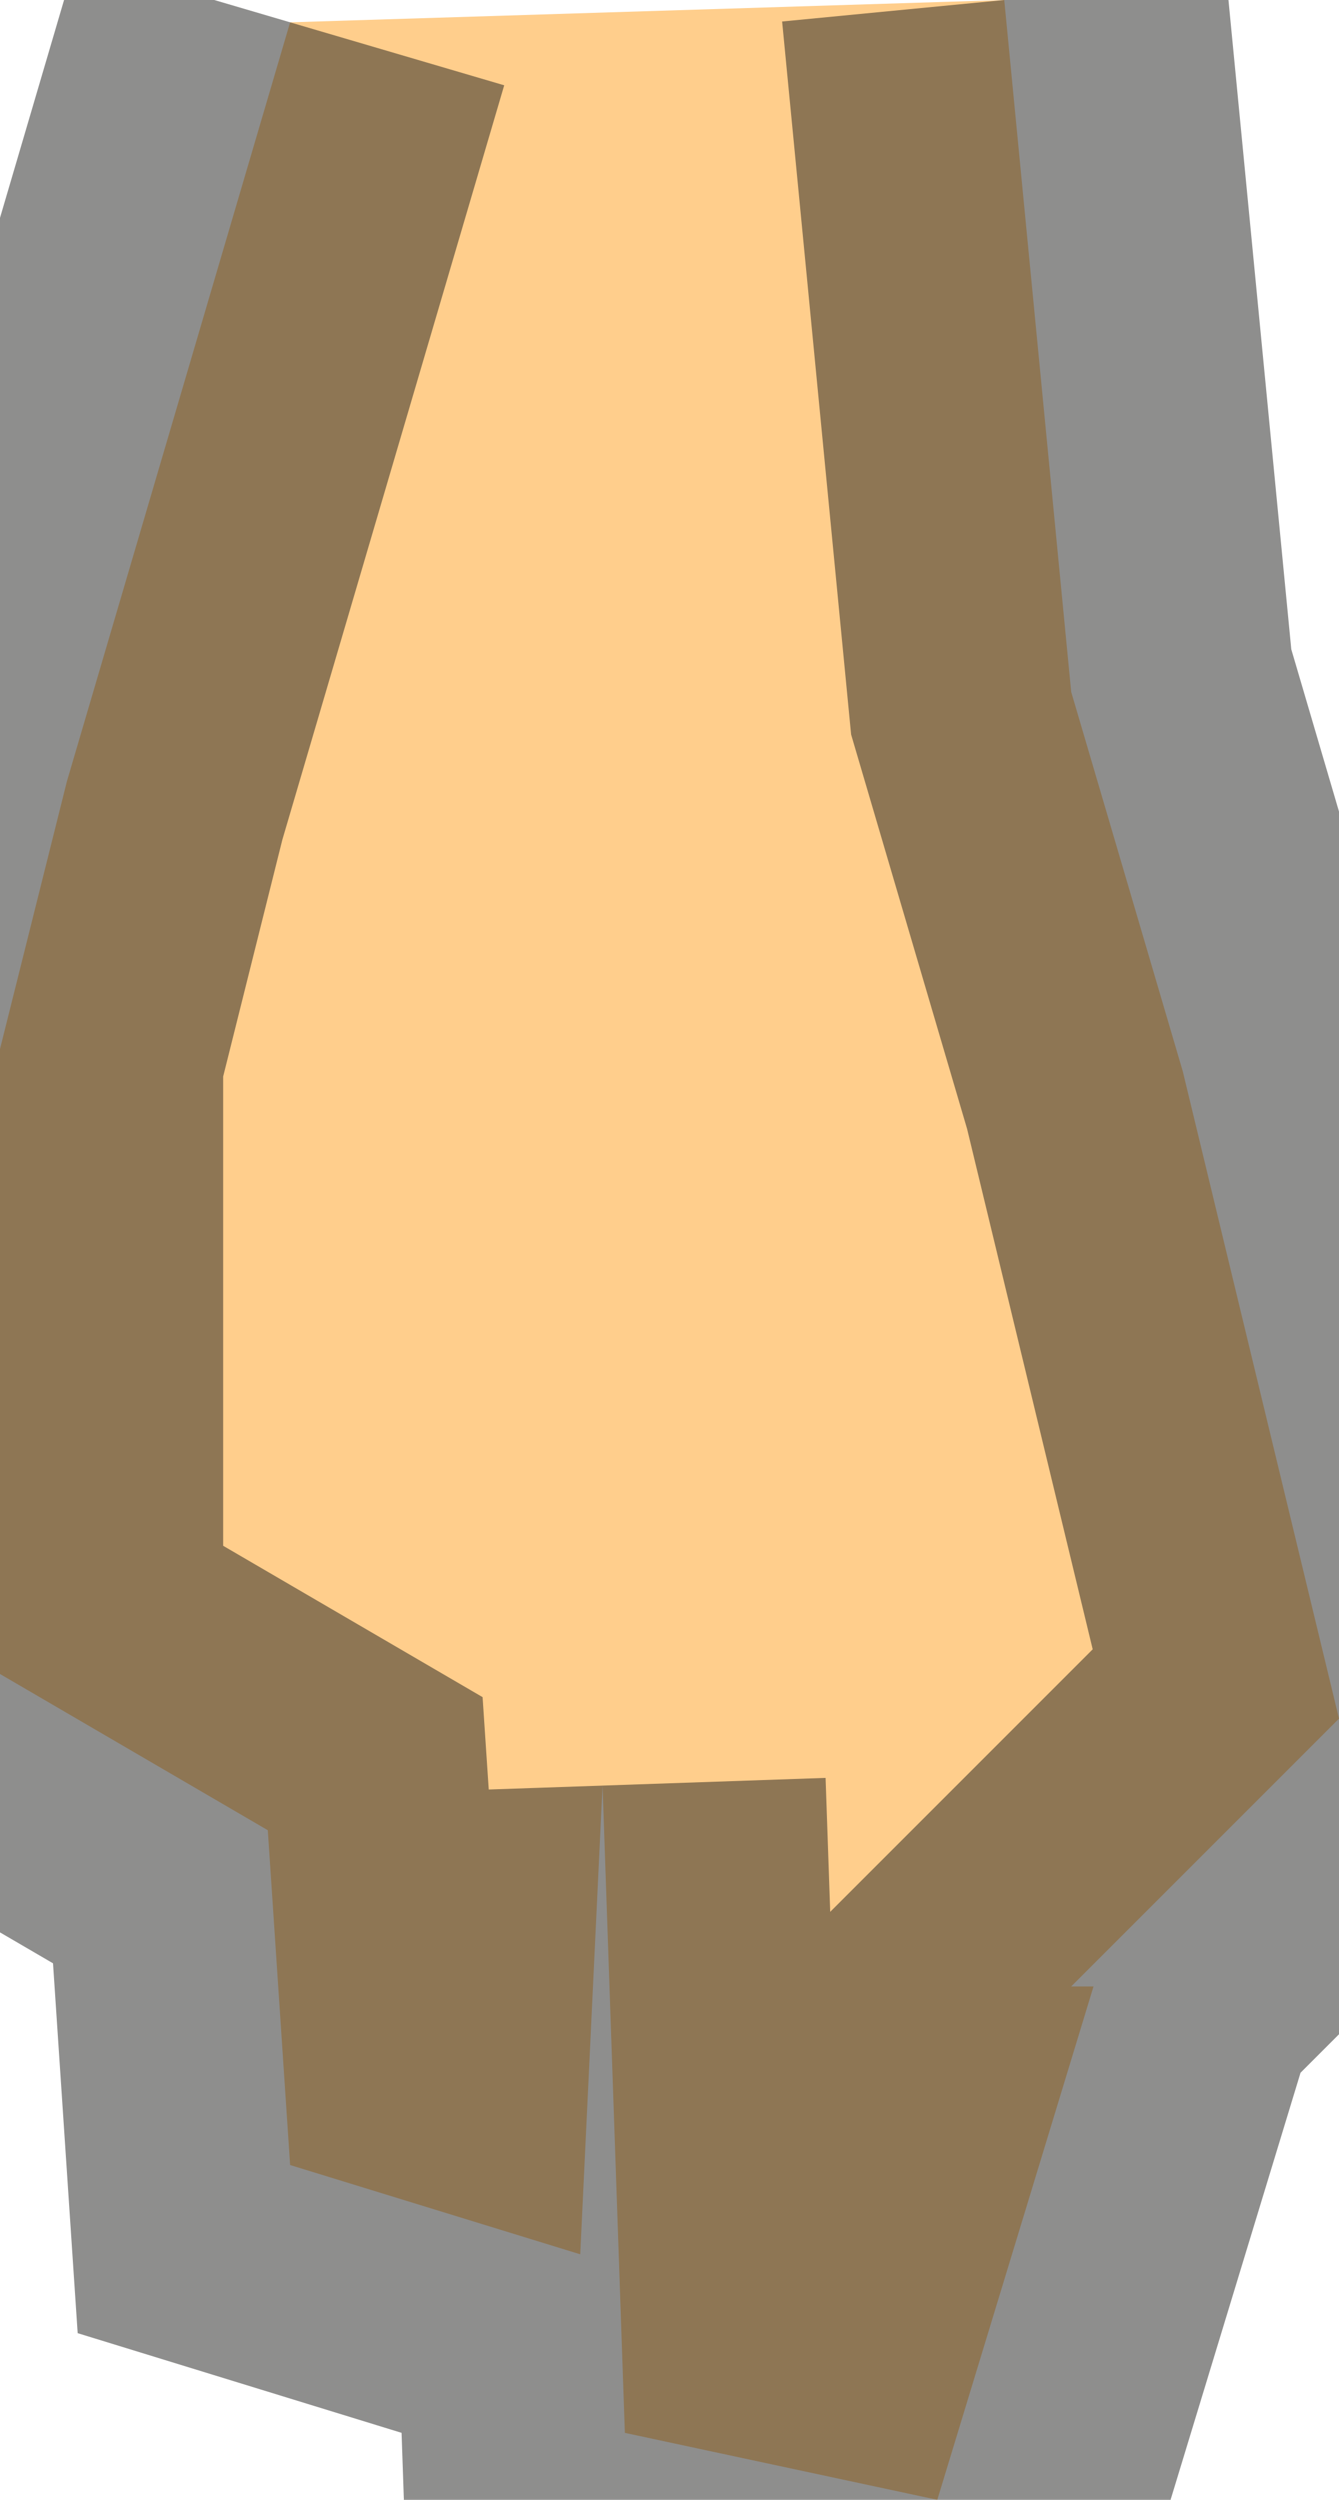 <?xml version="1.0" encoding="UTF-8" standalone="no"?>
<svg xmlns:ffdec="https://www.free-decompiler.com/flash" xmlns:xlink="http://www.w3.org/1999/xlink" ffdec:objectType="shape" height="5.6px" width="3.0px" xmlns="http://www.w3.org/2000/svg">
  <g transform="matrix(1.0, 0.0, 0.0, 1.0, 0.45, -1.3)">
    <path d="M0.85 6.35 L0.2 6.15 0.15 5.4 -0.45 5.05 -0.45 4.2 -0.45 3.9 -0.45 3.7 -0.45 3.65 -0.3 3.05 0.2 1.35 1.8 1.3 1.95 2.85 2.2 3.7 2.55 5.15 1.95 5.75 2.0 5.75 1.65 6.9 0.95 6.75 0.9 5.3 0.85 6.35" fill="#ffce8c" fill-rule="evenodd" stroke="none"/>
    <path d="M0.2 1.35 L-0.3 3.05 -0.45 3.65 -0.45 3.7 -0.45 3.9 -0.45 4.2 -0.45 5.05 0.15 5.4 0.2 6.15 0.85 6.35 M0.9 5.3 L0.95 6.75 1.65 6.9 2.0 5.75 1.95 5.75 2.55 5.15 2.2 3.7 1.95 2.85 1.8 1.3" ffdec:has-small-stroke="true" ffdec:original-stroke-width="0.05" fill="none" stroke="#1f1e1d" stroke-linecap="butt" stroke-linejoin="miter-clip" stroke-miterlimit="3.0" stroke-opacity="0.502" stroke-width="1.0"/>
  </g>
</svg>
